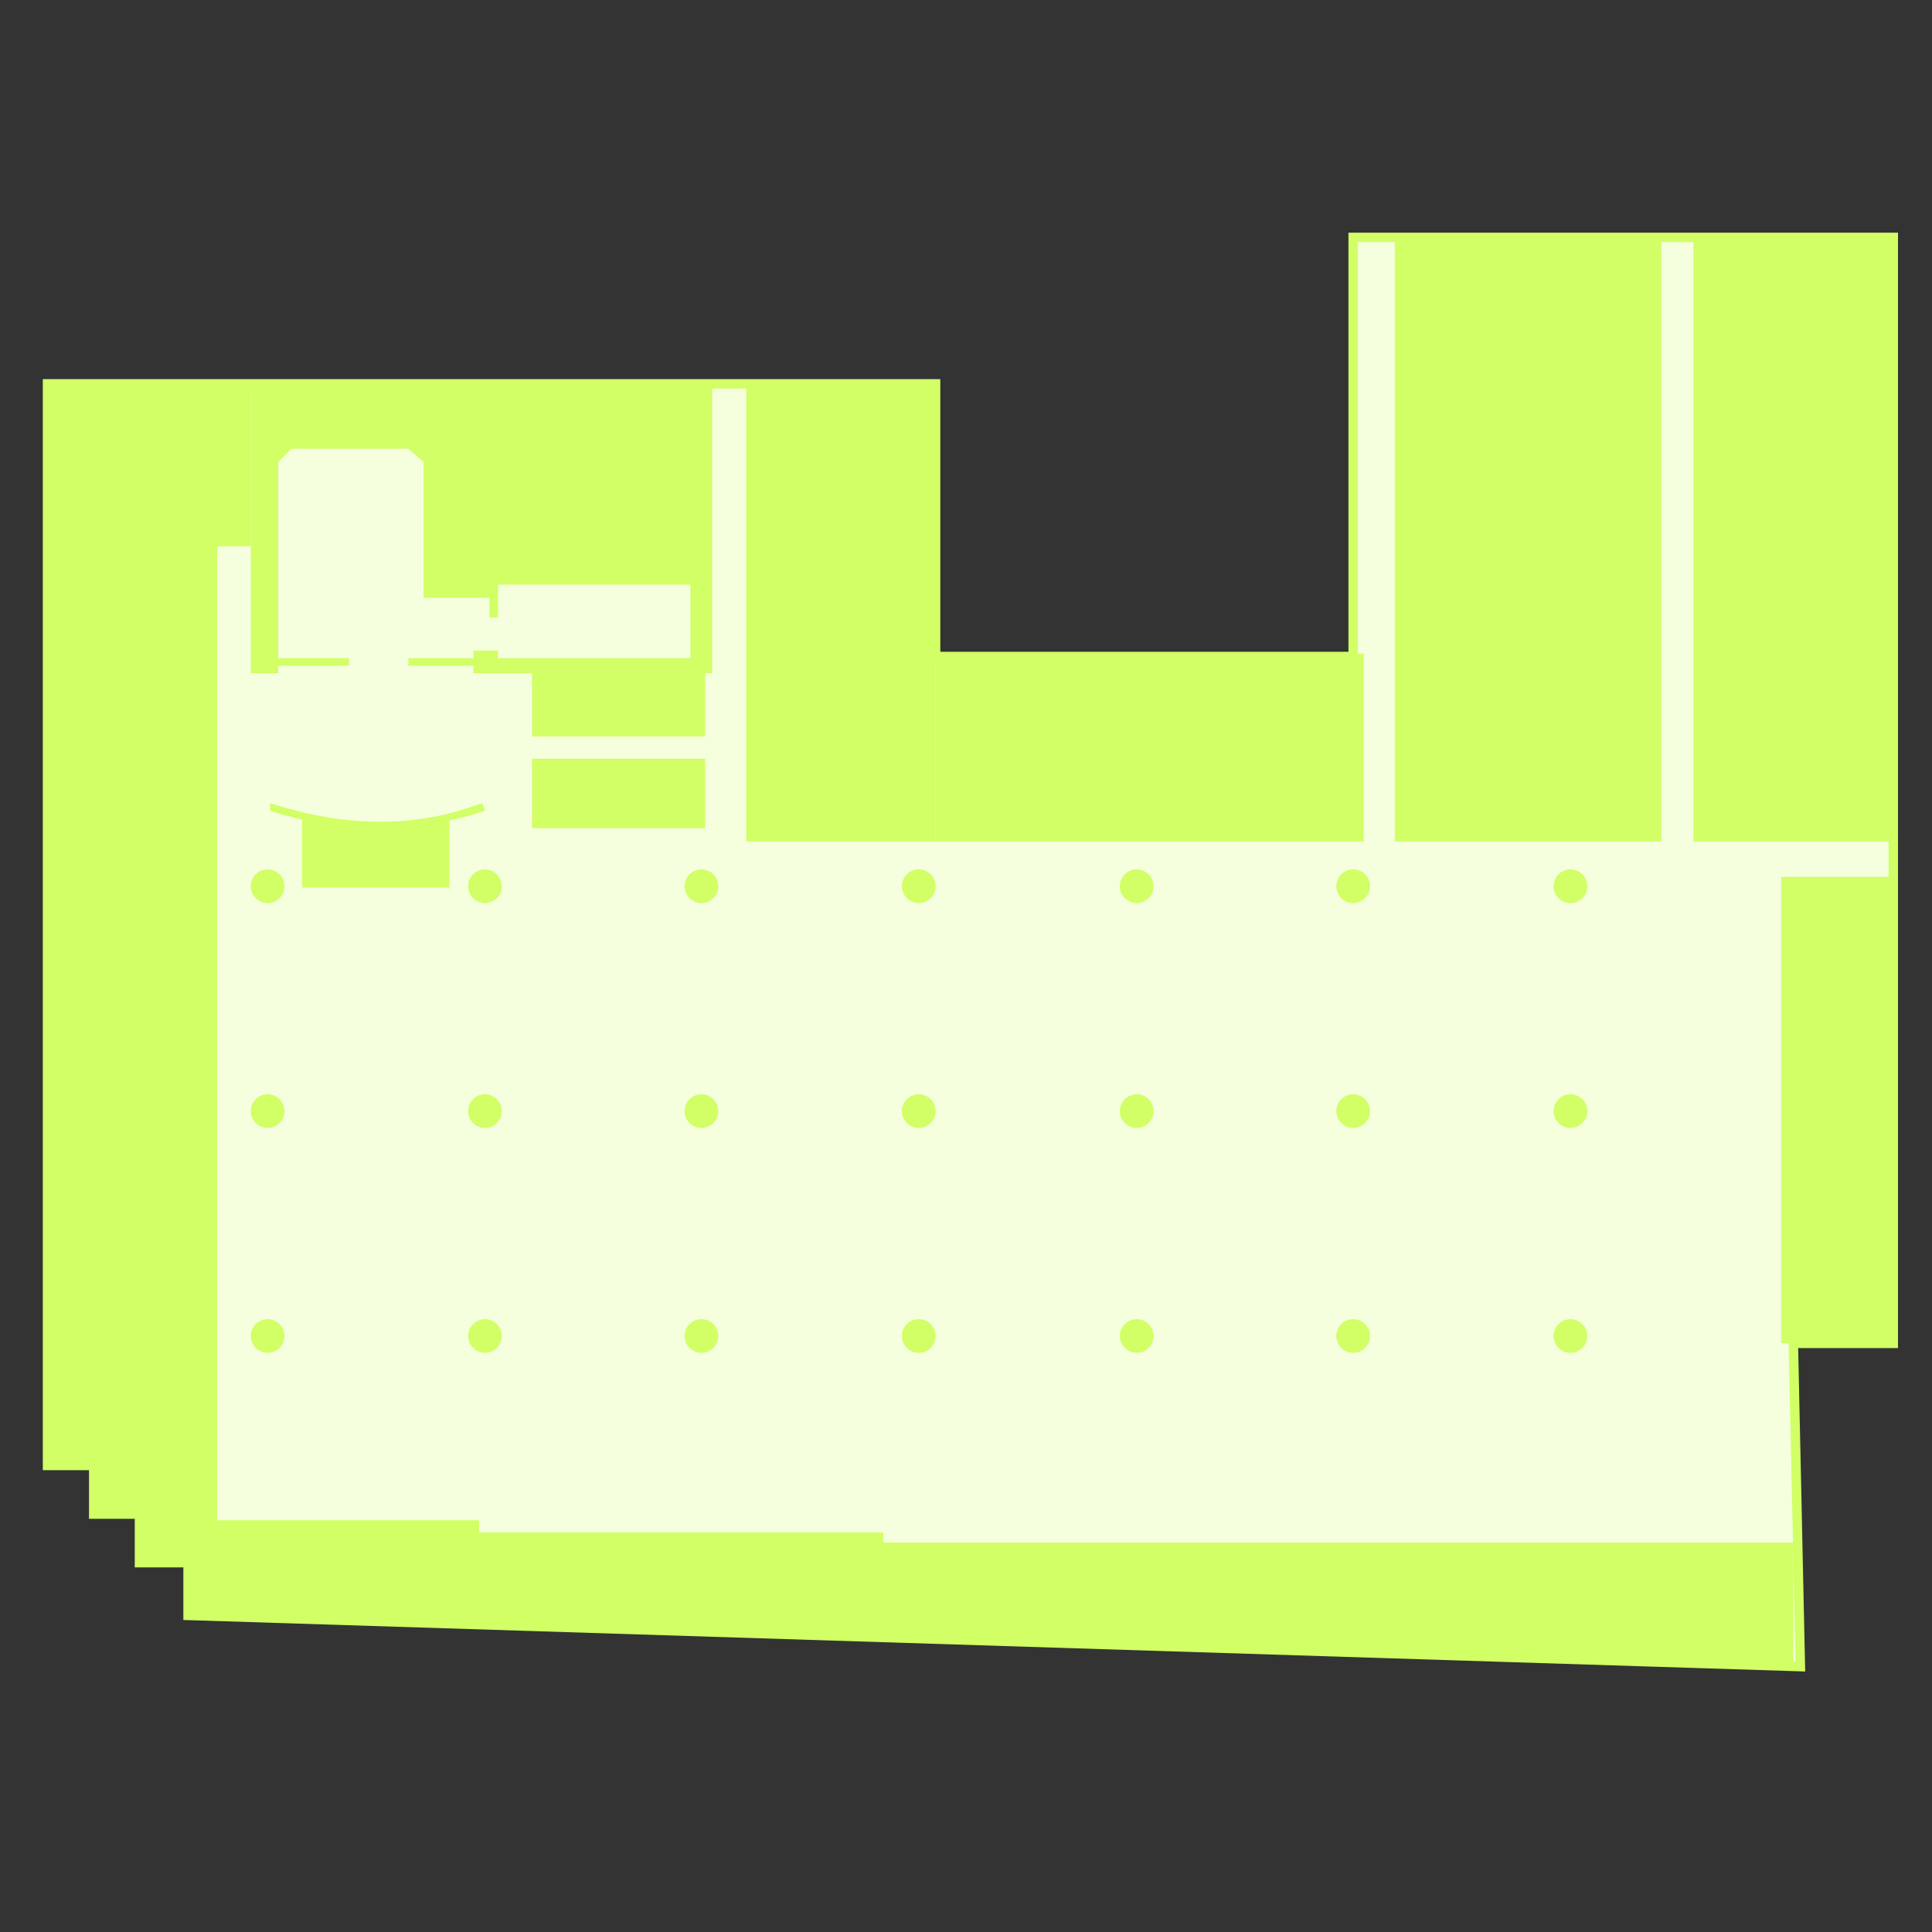 <?xml version="1.0" encoding="UTF-8" standalone="no"?>
<!DOCTYPE svg PUBLIC "-//W3C//DTD SVG 1.1//EN" "http://www.w3.org/Graphics/SVG/1.1/DTD/svg11.dtd">
<svg version="1.1" xmlns="http://www.w3.org/2000/svg" xmlns:xlink="http://www.w3.org/1999/xlink" preserveAspectRatio="xMidYMid meet" viewBox="0 0 1024 1024" width="1024" height="1024"><rect x="0" y="0" width="1024" height="1024" fill="#333333" stroke="none"/><defs><path d="M495.88 203.46L495.88 347.95L717.2 347.95L717.2 125.82L1003.48 125.82L1003.48 712L950.51 712L954.23 883.34L99.68 856.2L99.68 828.25L73.92 828.25L73.92 802.49L49.68 802.49L49.68 776.73L25.19 776.73L25.19 203.46L495.88 203.46Z" id="c3pscNARQw"></path><path d="M897.54 125.82L1003.48 125.82L1003.48 446.01L897.54 446.01L897.54 125.82Z" id="a144tClgJ"></path><path d="M944.09 464.79L1003.48 464.79L1003.48 712L944.09 712L944.09 464.79Z" id="a5cYrJBWSh"></path><path d="M739.26 125.82L880.52 125.82L880.52 446.01L739.26 446.01L739.26 125.82Z" id="a3uBvCPtkW"></path><path d="M281.99 402.13L373.74 402.13L373.74 438.97L281.99 438.97L281.99 402.13Z" id="aGfZeCWZT"></path><path d="M150.78 469.71C150.78 474.64 146.78 478.64 141.85 478.64C136.93 478.64 132.92 474.64 132.92 469.71C132.92 464.78 136.93 460.78 141.85 460.78C146.78 460.78 150.78 464.78 150.78 469.71Z" id="b5zFrSf1nn"></path><path d="M265.96 469.71C265.96 474.64 261.96 478.64 257.03 478.64C252.11 478.64 248.11 474.64 248.11 469.71C248.11 464.78 252.11 460.78 257.03 460.78C261.96 460.78 265.96 464.78 265.96 469.71Z" id="c1zQZ6OPwq"></path><path d="M380.7 469.71C380.7 474.64 376.7 478.64 371.77 478.64C366.84 478.64 362.84 474.64 362.84 469.71C362.84 464.78 366.84 460.78 371.77 460.78C376.7 460.78 380.7 464.78 380.7 469.71Z" id="b1iQUeZqe"></path><path d="M495.88 469.71C495.88 474.64 491.88 478.64 486.95 478.64C482.02 478.64 478.02 474.64 478.02 469.71C478.02 464.78 482.02 460.78 486.95 460.78C491.88 460.78 495.88 464.78 495.88 469.71Z" id="c5eqpcNO7"></path><path d="M611.39 469.71C611.39 474.64 607.39 478.64 602.46 478.64C597.54 478.64 593.54 474.64 593.54 469.71C593.54 464.78 597.54 460.78 602.46 460.78C607.39 460.78 611.39 464.78 611.39 469.71Z" id="a1sNe6TGA7"></path><path d="M726.13 469.71C726.13 474.64 722.13 478.64 717.2 478.64C712.27 478.64 708.27 474.64 708.27 469.71C708.27 464.78 712.27 460.78 717.2 460.78C722.13 460.78 726.13 464.78 726.13 469.71Z" id="fVwNOcZ76"></path><path d="M841.31 469.71C841.31 474.64 837.31 478.64 832.38 478.64C827.45 478.64 823.45 474.64 823.45 469.71C823.45 464.78 827.45 460.78 832.38 460.78C837.31 460.78 841.31 464.78 841.31 469.71Z" id="b5EeitRQ5U"></path><path d="M150.78 588.91C150.78 593.84 146.78 597.84 141.85 597.84C136.93 597.84 132.92 593.84 132.92 588.91C132.92 583.98 136.93 579.98 141.85 579.98C146.78 579.98 150.78 583.98 150.78 588.91Z" id="a8wzmArUhA"></path><path d="M265.96 588.91C265.96 593.84 261.96 597.84 257.03 597.84C252.11 597.84 248.11 593.84 248.11 588.91C248.11 583.98 252.11 579.98 257.03 579.98C261.96 579.98 265.96 583.98 265.96 588.91Z" id="b2BzxurSbJ"></path><path d="M380.7 588.91C380.7 593.84 376.7 597.84 371.77 597.84C366.84 597.84 362.84 593.84 362.84 588.91C362.84 583.98 366.84 579.98 371.77 579.98C376.7 579.98 380.7 583.98 380.7 588.91Z" id="j2O6UcSfi6"></path><path d="M495.88 588.91C495.88 593.84 491.88 597.84 486.95 597.84C482.02 597.84 478.02 593.84 478.02 588.91C478.02 583.98 482.02 579.98 486.95 579.98C491.88 579.98 495.88 583.98 495.88 588.91Z" id="dvVnm7t9B"></path><path d="M611.39 588.91C611.39 593.84 607.39 597.84 602.46 597.84C597.54 597.84 593.54 593.84 593.54 588.91C593.54 583.98 597.54 579.98 602.46 579.98C607.39 579.98 611.39 583.98 611.39 588.91Z" id="e2cUDcK9tU"></path><path d="M841.31 588.91C841.31 593.84 837.31 597.84 832.38 597.84C827.45 597.84 823.45 593.84 823.45 588.91C823.45 583.98 827.45 579.98 832.38 579.98C837.31 579.98 841.31 583.98 841.31 588.91Z" id="a16sBL6Tym"></path><path d="M150.78 708.11C150.78 713.04 146.78 717.04 141.85 717.04C136.93 717.04 132.92 713.04 132.92 708.11C132.92 703.18 136.93 699.18 141.85 699.18C146.78 699.18 150.78 703.18 150.78 708.11Z" id="c5aMPMes5h"></path><path d="M265.96 708.11C265.96 713.04 261.96 717.04 257.03 717.04C252.11 717.04 248.11 713.04 248.11 708.11C248.11 703.18 252.11 699.18 257.03 699.18C261.96 699.18 265.96 703.18 265.96 708.11Z" id="aEQ1bvljQ"></path><path d="M380.7 708.11C380.7 713.04 376.7 717.04 371.77 717.04C366.84 717.04 362.84 713.04 362.84 708.11C362.84 703.18 366.84 699.18 371.77 699.18C376.7 699.18 380.7 703.18 380.7 708.11Z" id="c3zTaGaU9R"></path><path d="M495.88 708.11C495.88 713.04 491.88 717.04 486.95 717.04C482.02 717.04 478.02 713.04 478.02 708.11C478.02 703.18 482.02 699.18 486.95 699.18C491.88 699.18 495.88 703.18 495.88 708.11Z" id="a396PYgUxL"></path><path d="M611.39 708.11C611.39 713.04 607.39 717.04 602.46 717.04C597.54 717.04 593.54 713.04 593.54 708.11C593.54 703.18 597.54 699.18 602.46 699.18C607.39 699.18 611.39 703.18 611.39 708.11Z" id="b2RDcCp56D"></path><path d="M726.13 708.11C726.13 713.04 722.13 717.04 717.2 717.04C712.27 717.04 708.27 713.04 708.27 708.11C708.27 703.18 712.27 699.18 717.2 699.18C722.13 699.18 726.13 703.18 726.13 708.11Z" id="f7C6uKp0c5"></path><path d="M841.31 708.11C841.31 713.04 837.31 717.04 832.38 717.04C827.45 717.04 823.45 713.04 823.45 708.11C823.45 703.18 827.45 699.18 832.38 699.18C837.31 699.18 841.31 703.18 841.31 708.11Z" id="c2EEawMQLf"></path><path d="M255.4 425.7L255.42 425.73L255.44 425.76L255.46 425.8L255.48 425.84L255.51 425.88L255.53 425.93L255.56 425.98L255.59 426.04L255.62 426.1L255.65 426.16L255.68 426.23L255.72 426.31L255.75 426.38L255.79 426.47L255.83 426.55L255.87 426.64L255.9 426.74L255.95 426.83L255.99 426.94L256.03 427.04L256.08 427.15L256.12 427.27L256.17 427.39L256.22 427.51L256.27 427.64L256.32 427.77L256.37 427.91L256.43 428.05L256.48 428.19L256.54 428.34L256.6 428.49L256.66 428.65L256.72 428.81L256.78 428.98L256.84 429.15L256.9 429.32L256.97 429.5L257.03 429.68L254.2 430.59L251.37 431.46L248.54 432.28L245.71 433.06L242.88 433.78L240.04 434.46L238.24 434.87L238.24 470.38L160.11 470.38L160.11 434.4L157.5 433.78L154.64 433.06L151.78 432.28L148.92 431.46L146.06 430.59L143.19 429.68L143.19 425.66L146.22 426.63L149.23 427.54L152.23 428.4L155.22 429.22L158.2 429.98L161.17 430.7L164.13 431.37L167.07 431.98L170.01 432.55L172.93 433.07L175.84 433.54L178.74 433.96L181.63 434.33L184.51 434.65L187.37 434.92L190.23 435.14L193.07 435.32L195.91 435.44L198.73 435.51L201.54 435.54L204.34 435.51L207.12 435.44L209.9 435.32L212.66 435.14L215.42 434.92L218.16 434.65L220.89 434.33L223.61 433.96L226.32 433.54L229.01 433.07L231.7 432.55L234.37 431.98L237.04 431.37L239.69 430.7L242.33 429.98L244.96 429.22L247.57 428.4L250.18 427.54L252.78 426.63L255.36 425.66L255.38 425.68L255.4 425.7Z" id="c27macXmJV"></path><path d="M726.13 588.91C726.13 593.84 722.13 597.84 717.2 597.84C712.27 597.84 708.27 593.84 708.27 588.91C708.27 583.98 712.27 579.98 717.2 579.98C722.13 579.98 726.13 583.98 726.13 588.91Z" id="dy7dEsKBp"></path><path d="M115.11 289.54L132.92 289.54L132.92 203.46L25.19 203.46L25.19 777.42L48.44 777.42L48.44 803.17L74.2 803.17L74.2 828.93L98.44 828.93L98.44 856.2L115.11 856.2L115.11 289.54Z" id="anqre0Z6f"></path><path d="M114.91 856.2L950.51 883.34L950.51 817.61L468.14 817.61L468.14 812.27L253.91 812.27L253.91 805.77L114.91 805.77L114.91 856.2Z" id="aWXpZDT7j"></path><path d="M377.46 203.46L377.46 356.84L373.74 356.84L373.74 390.34L281.99 390.34L281.99 356.84L250.96 356.84L250.96 352.84L216.46 352.84L216.46 348.84L250.96 348.84L250.96 344.84L263.96 344.84L263.96 348.84L365.96 348.84L365.96 309.84L263.96 309.84L263.96 327.34L259.46 327.34L259.46 316.84L224.46 316.84L224.46 244.84L216.46 237.84L154.46 237.84L147.46 244.84L147.46 348.84L184.96 348.84L184.96 352.84L147.46 352.84L147.46 356.84L132.92 356.84L132.92 203.46L377.46 203.46Z" id="a5ylgnZyVv"></path><path d="M395.52 203.46L495.88 203.46L495.88 446.01L395.52 446.01L395.52 203.46Z" id="c1r3y8IgV"></path><path d="M495.88 346.43L722.78 346.43L722.78 446.01L495.88 446.01L495.88 346.43Z" id="c5AM6eF2fF"></path></defs><g><g><use xlink:href="#c3pscNARQw" opacity="1" fill="#f5ffdd" fill-opacity="1"></use><g><use xlink:href="#c3pscNARQw" opacity="1" fill-opacity="0" stroke="#d1ff65" stroke-width="5" stroke-opacity="1"></use></g></g><g><use xlink:href="#a144tClgJ" opacity="1" fill="#d1ff65" fill-opacity="1"></use></g><g><use xlink:href="#a5cYrJBWSh" opacity="1" fill="#d1ff65" fill-opacity="1"></use></g><g><use xlink:href="#a3uBvCPtkW" opacity="1" fill="#d1ff65" fill-opacity="1"></use></g><g><use xlink:href="#aGfZeCWZT" opacity="1" fill="#d1ff65" fill-opacity="1"></use></g><g><use xlink:href="#b5zFrSf1nn" opacity="1" fill="#d1ff65" fill-opacity="1"></use></g><g><use xlink:href="#c1zQZ6OPwq" opacity="1" fill="#d1ff65" fill-opacity="1"></use></g><g><use xlink:href="#b1iQUeZqe" opacity="1" fill="#d1ff65" fill-opacity="1"></use></g><g><use xlink:href="#c5eqpcNO7" opacity="1" fill="#d1ff65" fill-opacity="1"></use></g><g><use xlink:href="#a1sNe6TGA7" opacity="1" fill="#d1ff65" fill-opacity="1"></use></g><g><use xlink:href="#fVwNOcZ76" opacity="1" fill="#d1ff65" fill-opacity="1"></use></g><g><use xlink:href="#b5EeitRQ5U" opacity="1" fill="#d1ff65" fill-opacity="1"></use></g><g><use xlink:href="#a8wzmArUhA" opacity="1" fill="#d1ff65" fill-opacity="1"></use></g><g><use xlink:href="#b2BzxurSbJ" opacity="1" fill="#d1ff65" fill-opacity="1"></use></g><g><use xlink:href="#j2O6UcSfi6" opacity="1" fill="#d1ff65" fill-opacity="1"></use></g><g><use xlink:href="#dvVnm7t9B" opacity="1" fill="#d1ff65" fill-opacity="1"></use></g><g><use xlink:href="#e2cUDcK9tU" opacity="1" fill="#d1ff65" fill-opacity="1"></use></g><g><use xlink:href="#a16sBL6Tym" opacity="1" fill="#d1ff65" fill-opacity="1"></use></g><g><use xlink:href="#c5aMPMes5h" opacity="1" fill="#d1ff65" fill-opacity="1"></use></g><g><use xlink:href="#aEQ1bvljQ" opacity="1" fill="#d1ff65" fill-opacity="1"></use></g><g><use xlink:href="#c3zTaGaU9R" opacity="1" fill="#d1ff65" fill-opacity="1"></use></g><g><use xlink:href="#a396PYgUxL" opacity="1" fill="#d1ff65" fill-opacity="1"></use></g><g><use xlink:href="#b2RDcCp56D" opacity="1" fill="#d1ff65" fill-opacity="1"></use></g><g><use xlink:href="#f7C6uKp0c5" opacity="1" fill="#d1ff65" fill-opacity="1"></use></g><g><use xlink:href="#c2EEawMQLf" opacity="1" fill="#d1ff65" fill-opacity="1"></use></g><g><use xlink:href="#c27macXmJV" opacity="1" fill="#d1ff65" fill-opacity="1"></use></g><g><use xlink:href="#dy7dEsKBp" opacity="1" fill="#d1ff65" fill-opacity="1"></use></g><g><use xlink:href="#anqre0Z6f" opacity="1" fill="#d1ff65" fill-opacity="1"></use></g><g><use xlink:href="#aWXpZDT7j" opacity="1" fill="#d1ff65" fill-opacity="1"></use></g><g><use xlink:href="#a5ylgnZyVv" opacity="1" fill="#d1ff65" fill-opacity="1"></use></g><g><use xlink:href="#c1r3y8IgV" opacity="1" fill="#d1ff65" fill-opacity="1"></use></g><g><use xlink:href="#c5AM6eF2fF" opacity="1" fill="#d1ff65" fill-opacity="1"></use></g></g></svg>